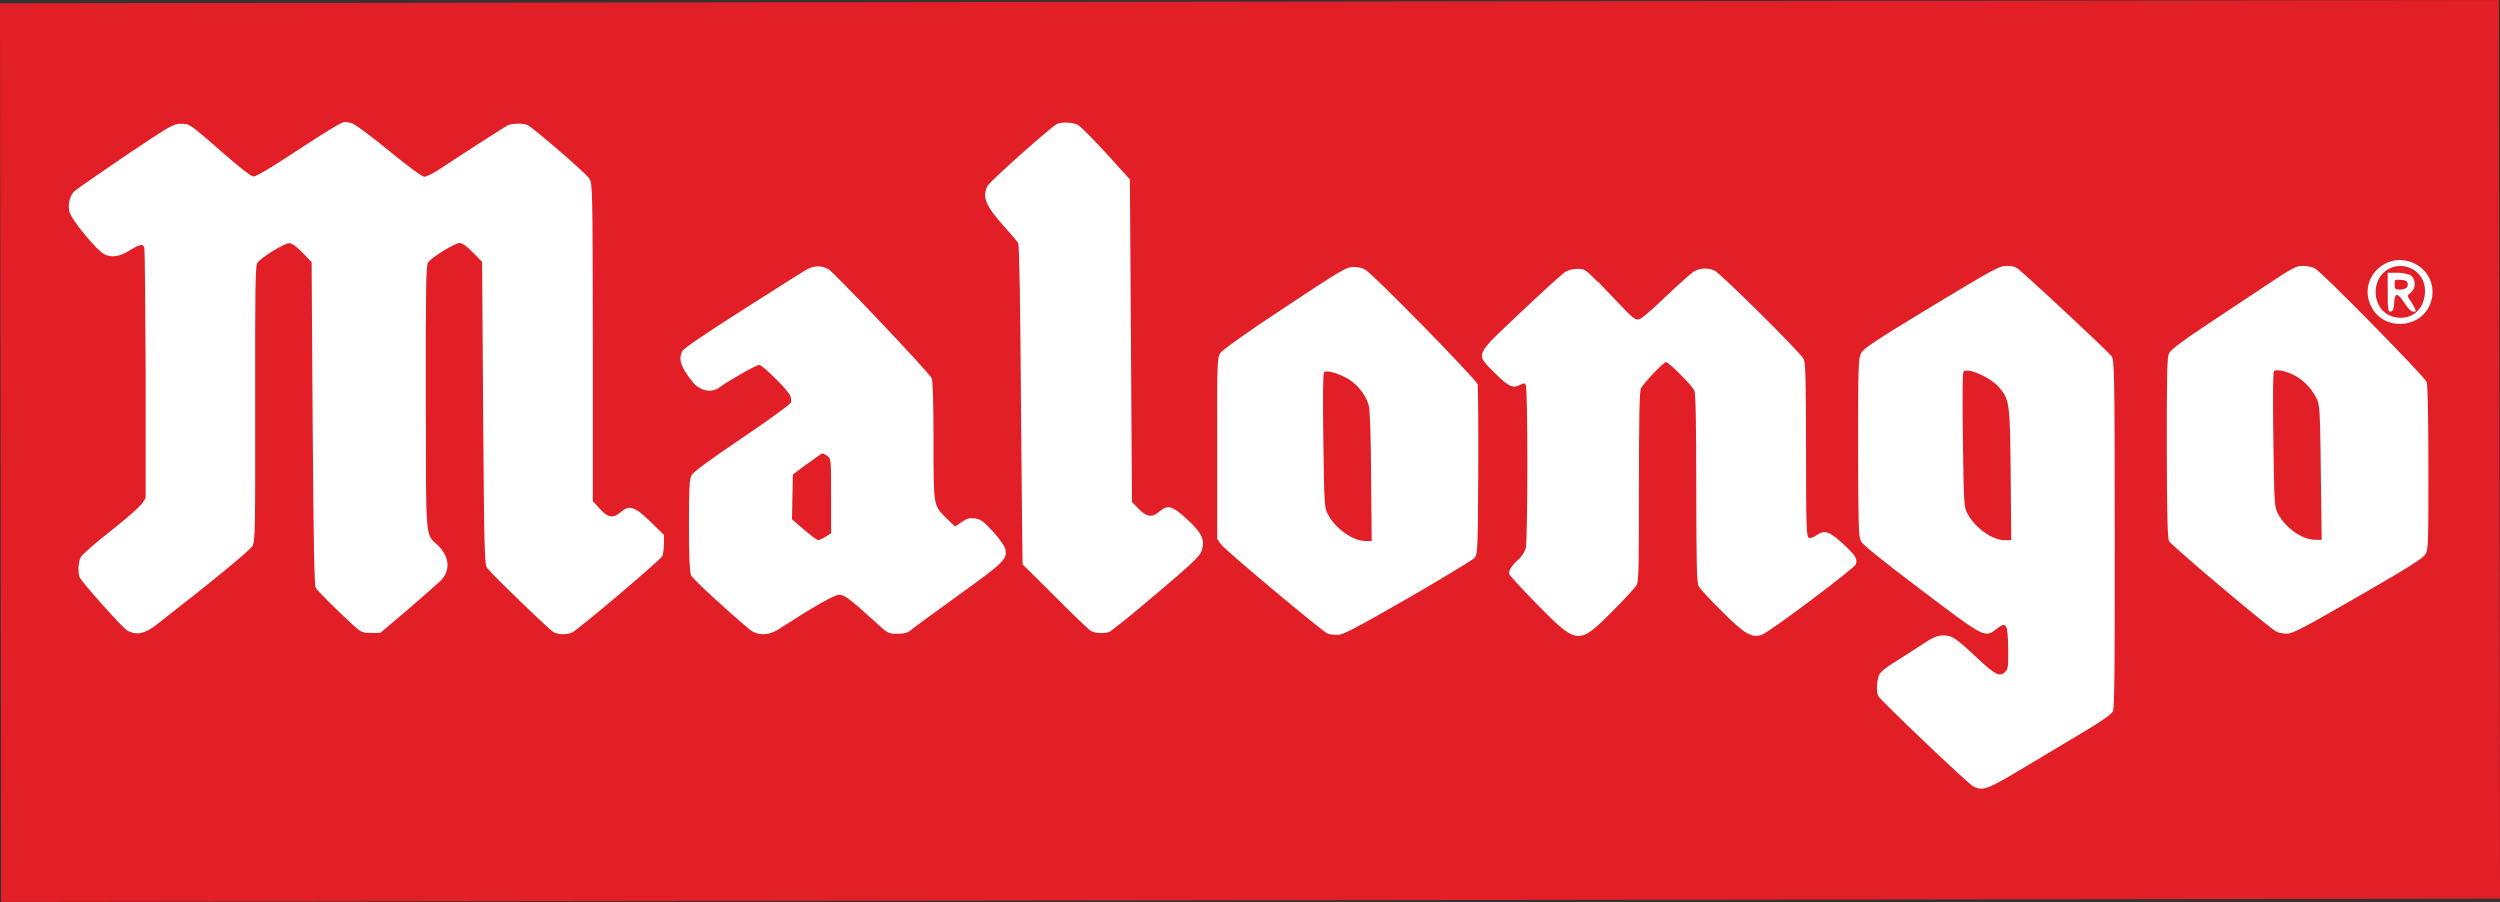 <svg width="97" height="35" viewBox="0 0 97 35" fill="none" xmlns="http://www.w3.org/2000/svg">
<rect x="0" y="0" width="97" height="35" fill="#333333" stroke="none"/>
<g clip-path="url(#clip0_66_64)">
<path d="M0.947 30.846L2.076 2.491L94.302 7.664L95.683 28.786C90.282 29.885 84.881 30.99 79.48 32.089C53.302 31.674 27.124 31.26 0.947 30.846Z" fill="white"/>
<path d="M0.023 17.56L0.046 34.994L48.523 34.931L97 34.868L96.977 17.434L96.954 0L48.477 0.063L0 0.127L0.023 17.56ZM13.671 4.793C13.79 4.827 14.429 5.305 15.108 5.863C15.849 6.467 16.38 6.858 16.465 6.858C16.545 6.858 16.83 6.715 17.098 6.536C17.737 6.11 19.488 4.983 19.67 4.879C19.819 4.787 20.264 4.77 20.452 4.845C20.663 4.931 22.75 6.732 22.87 6.933C22.99 7.123 22.995 7.417 23.001 13.291V19.448L23.28 19.747C23.594 20.092 23.782 20.121 24.073 19.879C24.421 19.58 24.615 19.643 25.225 20.23L25.761 20.754V21.099C25.761 21.289 25.727 21.502 25.699 21.576C25.607 21.743 22.385 24.476 22.18 24.551C21.969 24.632 21.661 24.626 21.49 24.534C21.319 24.448 19.06 22.261 18.9 22.037C18.798 21.893 18.786 21.358 18.746 16.018L18.706 10.161L18.347 9.793C18.113 9.557 17.942 9.43 17.834 9.43C17.646 9.43 16.75 9.983 16.613 10.178C16.528 10.299 16.517 11.036 16.522 15.431C16.528 21.093 16.494 20.685 16.978 21.145C17.446 21.599 17.492 22.129 17.098 22.532C16.978 22.647 16.402 23.153 15.821 23.654L14.754 24.557H14.395C14.058 24.557 14.013 24.54 13.693 24.246C13.066 23.671 12.33 22.94 12.251 22.808C12.193 22.71 12.165 21.059 12.131 16.421L12.091 10.167L11.732 9.799C11.498 9.563 11.327 9.436 11.218 9.436C11.036 9.436 10.117 10 9.986 10.196C9.906 10.299 9.895 11.226 9.901 15.644C9.906 20.587 9.901 20.978 9.798 21.18C9.695 21.358 8.235 22.56 6.062 24.246C5.612 24.597 5.304 24.655 4.945 24.471C4.762 24.373 3.177 22.595 3.091 22.399C3.011 22.192 3.04 21.778 3.142 21.605C3.199 21.508 3.724 21.047 4.306 20.593C4.882 20.138 5.424 19.666 5.509 19.54L5.652 19.321V14.511C5.64 11.87 5.618 9.661 5.601 9.603C5.544 9.453 5.424 9.471 5.059 9.701C4.642 9.96 4.352 10.006 4.055 9.868C3.753 9.724 2.755 8.51 2.692 8.205C2.623 7.917 2.709 7.578 2.903 7.405C2.988 7.33 3.878 6.715 4.876 6.036C6.599 4.879 6.73 4.804 7.015 4.804C7.369 4.804 7.317 4.77 8.697 5.972C9.382 6.571 9.747 6.847 9.849 6.847C9.941 6.847 10.591 6.461 11.389 5.932C12.752 5.035 13.26 4.73 13.391 4.73C13.425 4.73 13.556 4.758 13.665 4.787L13.671 4.793ZM41.833 4.856C41.93 4.908 42.42 5.403 42.928 5.955L43.84 6.962L43.88 13.216L43.92 19.476L44.183 19.747C44.485 20.063 44.707 20.092 44.987 19.845C45.312 19.569 45.489 19.62 46.059 20.15C46.641 20.685 46.761 20.944 46.624 21.369C46.55 21.588 46.276 21.847 44.85 23.055C43.92 23.843 43.099 24.511 43.019 24.528C42.791 24.586 42.495 24.569 42.329 24.482C42.249 24.436 41.622 23.838 40.938 23.147C40.248 22.463 39.683 21.899 39.677 21.899C39.671 21.893 39.643 19.114 39.614 15.719C39.592 11.784 39.546 9.505 39.506 9.43C39.472 9.373 39.249 9.108 39.016 8.849C38.228 7.975 38.097 7.647 38.32 7.209C38.417 7.025 40.812 4.891 41.023 4.804C41.228 4.724 41.633 4.747 41.822 4.845L41.833 4.856ZM93.818 10.299C94.365 10.644 94.548 11.369 94.217 11.95C93.778 12.739 92.574 12.785 92.084 12.031C91.331 10.88 92.643 9.574 93.818 10.299ZM32.138 10.437C32.349 10.558 36.027 14.43 36.147 14.672C36.193 14.758 36.221 15.575 36.221 17.089C36.221 19.672 36.21 19.603 36.729 20.115L37.054 20.431L37.31 20.259C37.516 20.115 37.618 20.086 37.829 20.115C38.052 20.15 38.154 20.219 38.531 20.627C38.765 20.886 38.981 21.185 39.004 21.289C39.084 21.697 38.993 21.795 37.225 23.067C36.301 23.734 35.457 24.35 35.36 24.436C35.217 24.557 35.092 24.586 34.818 24.591C34.464 24.591 34.459 24.591 33.866 24.045C32.942 23.205 32.759 23.078 32.548 23.078C32.371 23.078 31.47 23.596 30.215 24.413C29.816 24.672 29.389 24.672 29.081 24.419C28.242 23.723 26.873 22.463 26.811 22.319C26.759 22.198 26.731 21.594 26.731 20.397C26.731 18.959 26.748 18.613 26.828 18.447C26.902 18.308 27.478 17.883 28.79 16.997C29.89 16.254 30.66 15.69 30.689 15.616C30.706 15.541 30.695 15.409 30.649 15.334C30.523 15.081 29.588 14.16 29.457 14.16C29.337 14.16 28.248 14.781 27.912 15.034C27.615 15.259 27.159 15.167 26.891 14.839C26.412 14.246 26.315 13.959 26.468 13.625C26.509 13.533 27.392 12.929 28.824 12.02C30.079 11.22 31.197 10.512 31.316 10.449C31.59 10.299 31.875 10.293 32.132 10.443L32.138 10.437ZM52.96 10.454C53.251 10.604 57.289 14.73 57.334 14.914C57.351 15.006 57.363 16.525 57.357 18.291C57.34 21.375 57.334 21.513 57.209 21.646C57.146 21.726 55.971 22.434 54.62 23.216C52.538 24.407 52.116 24.632 51.893 24.632C51.751 24.632 51.58 24.614 51.511 24.586C51.323 24.511 47.525 21.341 47.377 21.122L47.228 20.915V17.405C47.217 14.183 47.228 13.884 47.337 13.711C47.411 13.59 48.323 12.934 49.834 11.939C52.013 10.495 52.247 10.357 52.504 10.357C52.663 10.357 52.863 10.397 52.96 10.449V10.454ZM78.385 10.506C78.921 10.955 81.824 13.665 81.926 13.815C82.04 13.976 82.046 14.425 82.052 20.702C82.058 25.69 82.04 27.463 81.984 27.589C81.932 27.704 81.607 27.94 80.957 28.331C80.432 28.642 79.366 29.287 78.59 29.747C77.096 30.644 76.936 30.708 76.554 30.506C76.332 30.386 72.927 27.14 72.87 26.997C72.79 26.801 72.83 26.3 72.933 26.145C72.99 26.053 73.218 25.869 73.44 25.736C73.657 25.604 74.119 25.305 74.472 25.075C75.003 24.724 75.145 24.66 75.391 24.655C75.744 24.655 75.864 24.735 76.708 25.524C77.427 26.203 77.615 26.289 77.826 26.041C77.917 25.944 77.928 25.8 77.917 25.104C77.894 24.172 77.849 24.108 77.449 24.413C77.01 24.753 77.016 24.758 74.541 22.888C72.927 21.669 72.265 21.128 72.197 20.984C72.111 20.805 72.1 20.259 72.094 17.348C72.094 14.217 72.106 13.907 72.208 13.705C72.299 13.521 72.773 13.211 74.934 11.899C77.353 10.437 77.575 10.316 77.86 10.316C78.094 10.316 78.214 10.357 78.385 10.495V10.506ZM89.814 10.409C90.088 10.552 94.074 14.609 94.154 14.822C94.194 14.943 94.222 16.128 94.222 18.159C94.222 21.11 94.222 21.323 94.103 21.508C94.011 21.669 93.396 22.048 91.491 23.147C89.358 24.373 88.959 24.586 88.73 24.586C88.582 24.586 88.394 24.551 88.32 24.505C88 24.333 84.231 21.151 84.156 20.99C84.099 20.863 84.077 19.891 84.071 17.353C84.071 14.453 84.082 13.855 84.162 13.7C84.219 13.579 84.681 13.228 85.485 12.693C86.158 12.244 87.236 11.53 87.886 11.099C88.936 10.397 89.084 10.316 89.346 10.316C89.506 10.316 89.711 10.357 89.814 10.409ZM61.999 10.926C62.273 11.208 62.701 11.657 62.946 11.916C63.254 12.25 63.431 12.399 63.545 12.399C63.659 12.399 63.973 12.14 64.606 11.53C65.108 11.053 65.604 10.61 65.712 10.541C65.929 10.403 66.237 10.38 66.511 10.489C66.722 10.57 69.841 13.659 69.978 13.924C70.058 14.068 70.07 14.689 70.075 17.463C70.075 20.483 70.092 20.828 70.184 20.869C70.241 20.886 70.366 20.852 70.469 20.777C70.782 20.552 70.959 20.598 71.49 21.082C71.98 21.53 72.077 21.674 72.009 21.893C71.963 22.043 68.655 24.528 68.364 24.626C67.971 24.764 67.697 24.609 66.819 23.728C66.374 23.291 65.969 22.854 65.912 22.75C65.832 22.606 65.821 21.945 65.815 18.936C65.815 16.392 65.792 15.247 65.741 15.15C65.627 14.931 64.748 14.051 64.64 14.051C64.549 14.051 63.807 14.822 63.67 15.069C63.614 15.173 63.591 16.122 63.591 18.861C63.591 21.881 63.585 22.549 63.505 22.693C63.454 22.791 63.02 23.262 62.536 23.746C61.241 25.04 61.195 25.035 59.587 23.395C59.017 22.814 58.549 22.302 58.549 22.25C58.555 22.1 58.697 21.893 58.92 21.703C59.039 21.605 59.159 21.41 59.199 21.277C59.279 20.978 59.285 15.063 59.199 14.931C59.159 14.868 59.114 14.856 59.011 14.919C58.703 15.086 58.538 15.011 58.002 14.476C57.237 13.705 57.18 13.844 59.011 12.112C59.844 11.323 60.619 10.621 60.722 10.558C60.83 10.483 61.041 10.431 61.207 10.431C61.48 10.431 61.52 10.46 61.994 10.938L61.999 10.926Z" fill="#E21F26"/>
<path d="M92.745 10.403C91.93 10.771 92.004 12.06 92.859 12.29C93.532 12.474 94.091 12.025 94.091 11.277C94.091 10.581 93.379 10.121 92.745 10.403ZM93.498 10.662C93.732 10.783 93.761 11.168 93.544 11.346C93.401 11.461 93.396 11.485 93.481 11.605C93.532 11.669 93.618 11.812 93.669 11.91C93.755 12.083 93.755 12.094 93.635 12.094C93.555 12.094 93.43 11.974 93.299 11.766C93.031 11.346 92.916 11.335 92.894 11.749C92.882 11.985 92.848 12.071 92.763 12.089C92.66 12.106 92.643 12.043 92.643 11.346V10.581H92.991C93.173 10.581 93.401 10.621 93.493 10.668L93.498 10.662Z" fill="#E21F26"/>
<path d="M92.911 11.03C92.911 11.208 92.928 11.237 93.093 11.237C93.327 11.237 93.453 11.151 93.418 11.001C93.407 10.909 93.333 10.869 93.15 10.857C92.922 10.84 92.911 10.846 92.911 11.036V11.03Z" fill="#E21F26"/>
<path d="M31.311 17.998L30.763 18.412L30.746 19.275L30.729 20.15L31.197 20.552C31.453 20.771 31.698 20.955 31.738 20.955C31.784 20.955 31.915 20.898 32.035 20.823L32.246 20.691V19.246C32.246 17.819 32.246 17.791 32.098 17.693C32.018 17.635 31.932 17.589 31.909 17.589C31.892 17.589 31.624 17.773 31.322 17.998H31.311Z" fill="#E21F26"/>
<path d="M51.374 14.442C51.329 14.471 51.323 15.391 51.346 17.094C51.38 19.609 51.386 19.712 51.528 19.965C51.819 20.512 52.492 20.99 52.971 20.99H53.222L53.199 18.498C53.188 16.881 53.16 15.903 53.102 15.713C52.988 15.293 52.595 14.827 52.184 14.632C51.791 14.442 51.477 14.367 51.38 14.442H51.374Z" fill="#E21F26"/>
<path d="M76.189 14.413C76.143 14.442 76.138 15.363 76.16 17.066C76.195 19.58 76.2 19.683 76.343 19.937C76.634 20.483 77.307 20.961 77.786 20.961H78.037L78.014 18.435C77.991 15.627 77.968 15.501 77.564 15.029C77.244 14.655 76.383 14.264 76.195 14.407L76.189 14.413Z" fill="#E21F26"/>
<path d="M88.234 14.396C88.189 14.425 88.183 15.345 88.206 17.048C88.24 19.591 88.246 19.666 88.388 19.937C88.69 20.501 89.335 20.944 89.831 20.944H90.082L90.059 19.246C90.019 15.759 90.019 15.719 89.86 15.414C89.58 14.879 89.073 14.488 88.502 14.379C88.4 14.361 88.28 14.361 88.24 14.39L88.234 14.396Z" fill="#E21F26"/>
</g>
<defs>
<clipPath id="clip0_66_64">
<rect width="97" height="35" fill="white"/>
</clipPath>
</defs>
</svg>
